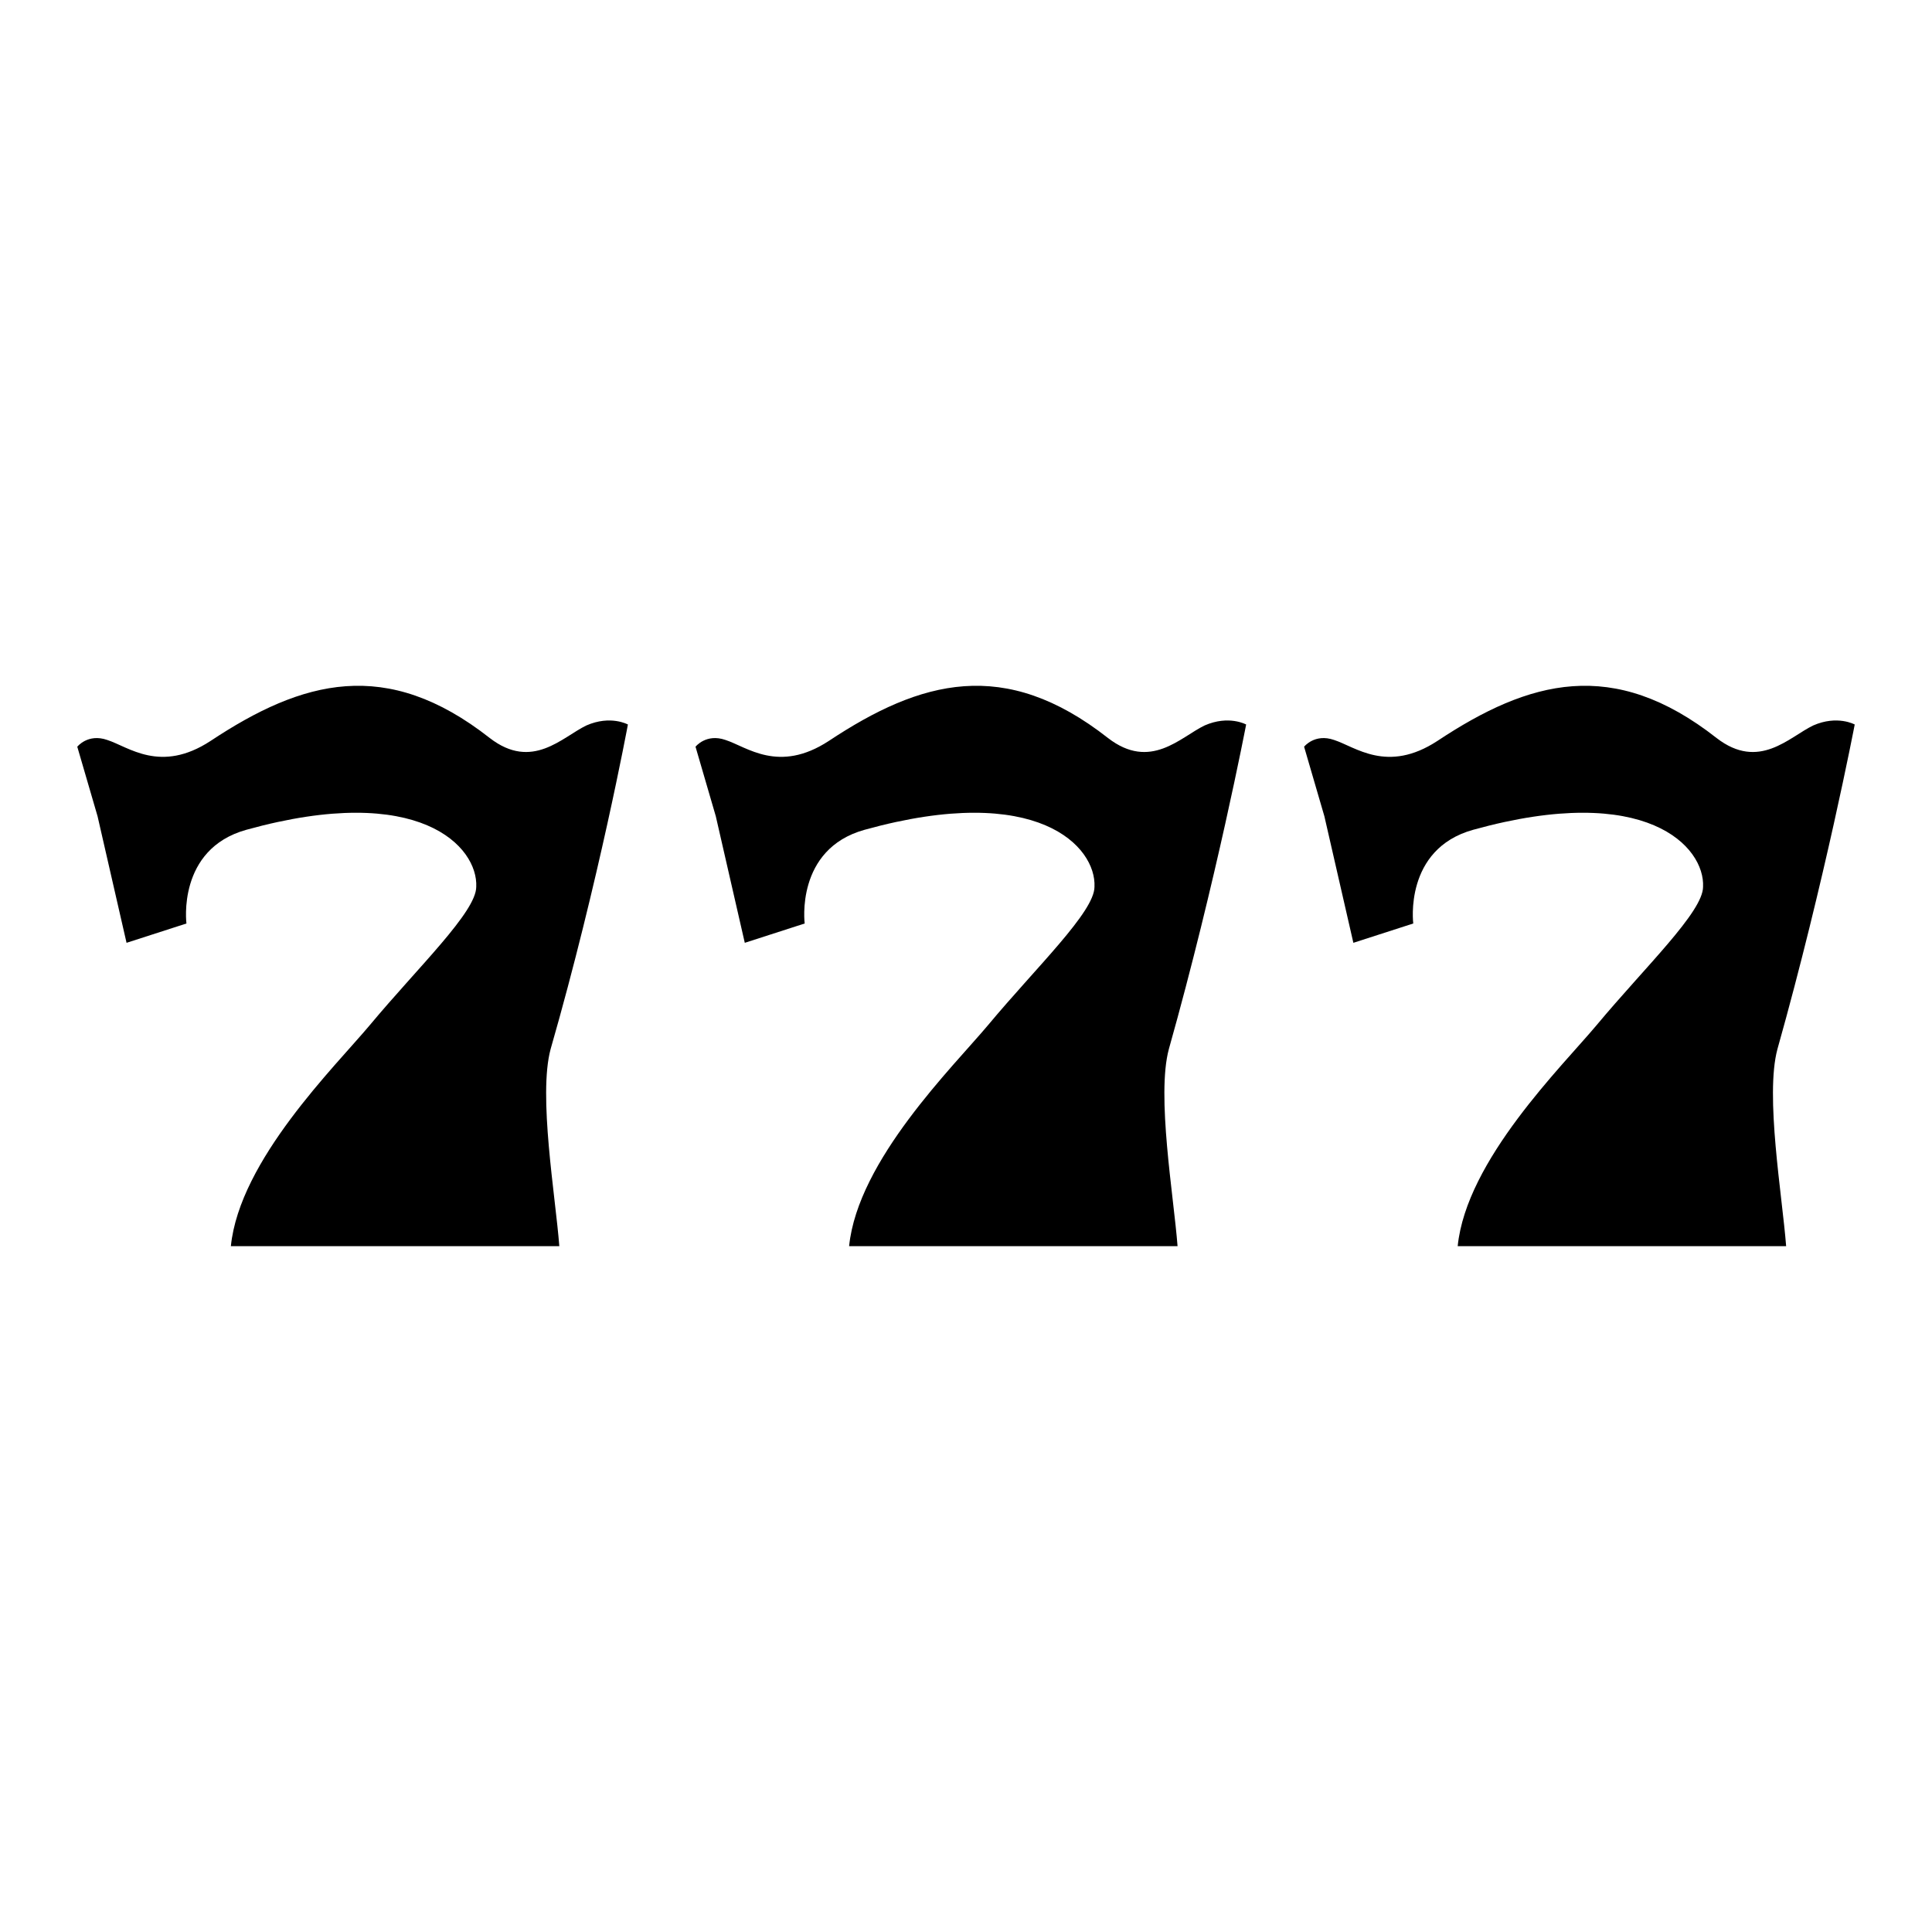 <svg xmlns="http://www.w3.org/2000/svg" width="200" height="200" viewBox="0 0 200 200">
  <g class="fp-fill-a fp-stroke" fill-rule="nonzero" stroke-width="3">
    <path d="M77.1 97.6l6.2-2s-1-7.7 6.2-9.7c18-5 24 1.8 23.8 5.9 0 2.6-6 8.3-11 14.3-3.6 4.3-13.5 14-14.4 22.9h34c-.4-5.2-2.2-15.6-.9-20.4 4.9-17.4 8-33.6 8-33.6s-1.8-1-4.3.1c-2.5 1.2-5.6 4.7-10 1.3-10.7-8.4-19.4-6-28.9.3-5.2 3.4-8.5.6-10.7-.1-2-.7-3.1.7-3.1.7l2.1 7.2 3 13.1zM140.1 97.6l6.2-2s-1-7.7 6.2-9.7c18-5 24 1.8 23.8 5.9 0 2.6-6 8.3-11 14.3-3.6 4.3-13.5 14-14.4 22.9h34c-.4-5.2-2.2-15.6-.9-20.4 4.9-17.4 8-33.6 8-33.6s-1.8-1-4.3.1c-2.5 1.2-5.6 4.7-10 1.3-10.7-8.4-19.4-6-28.9.3-5.2 3.4-8.5.6-10.7-.1-2-.7-3.1.7-3.1.7l2.1 7.2 3 13.1zM13.1 97.6l6.2-2s-1-7.7 6.2-9.7c18-5 24 1.8 23.8 5.9 0 2.6-6 8.3-11 14.3-3.6 4.3-13.5 14-14.4 22.9h34c-.4-5.2-2.2-15.6-.9-20.4C62 91.2 65 75 65 75s-1.8-1-4.3.1c-2.5 1.2-5.6 4.7-10 1.3-10.7-8.4-19.4-6-28.9.3-5.2 3.4-8.5.6-10.7-.1-2-.7-3.1.7-3.1.7l2.1 7.2 3 13.1z"/>
  </g>
</svg>
